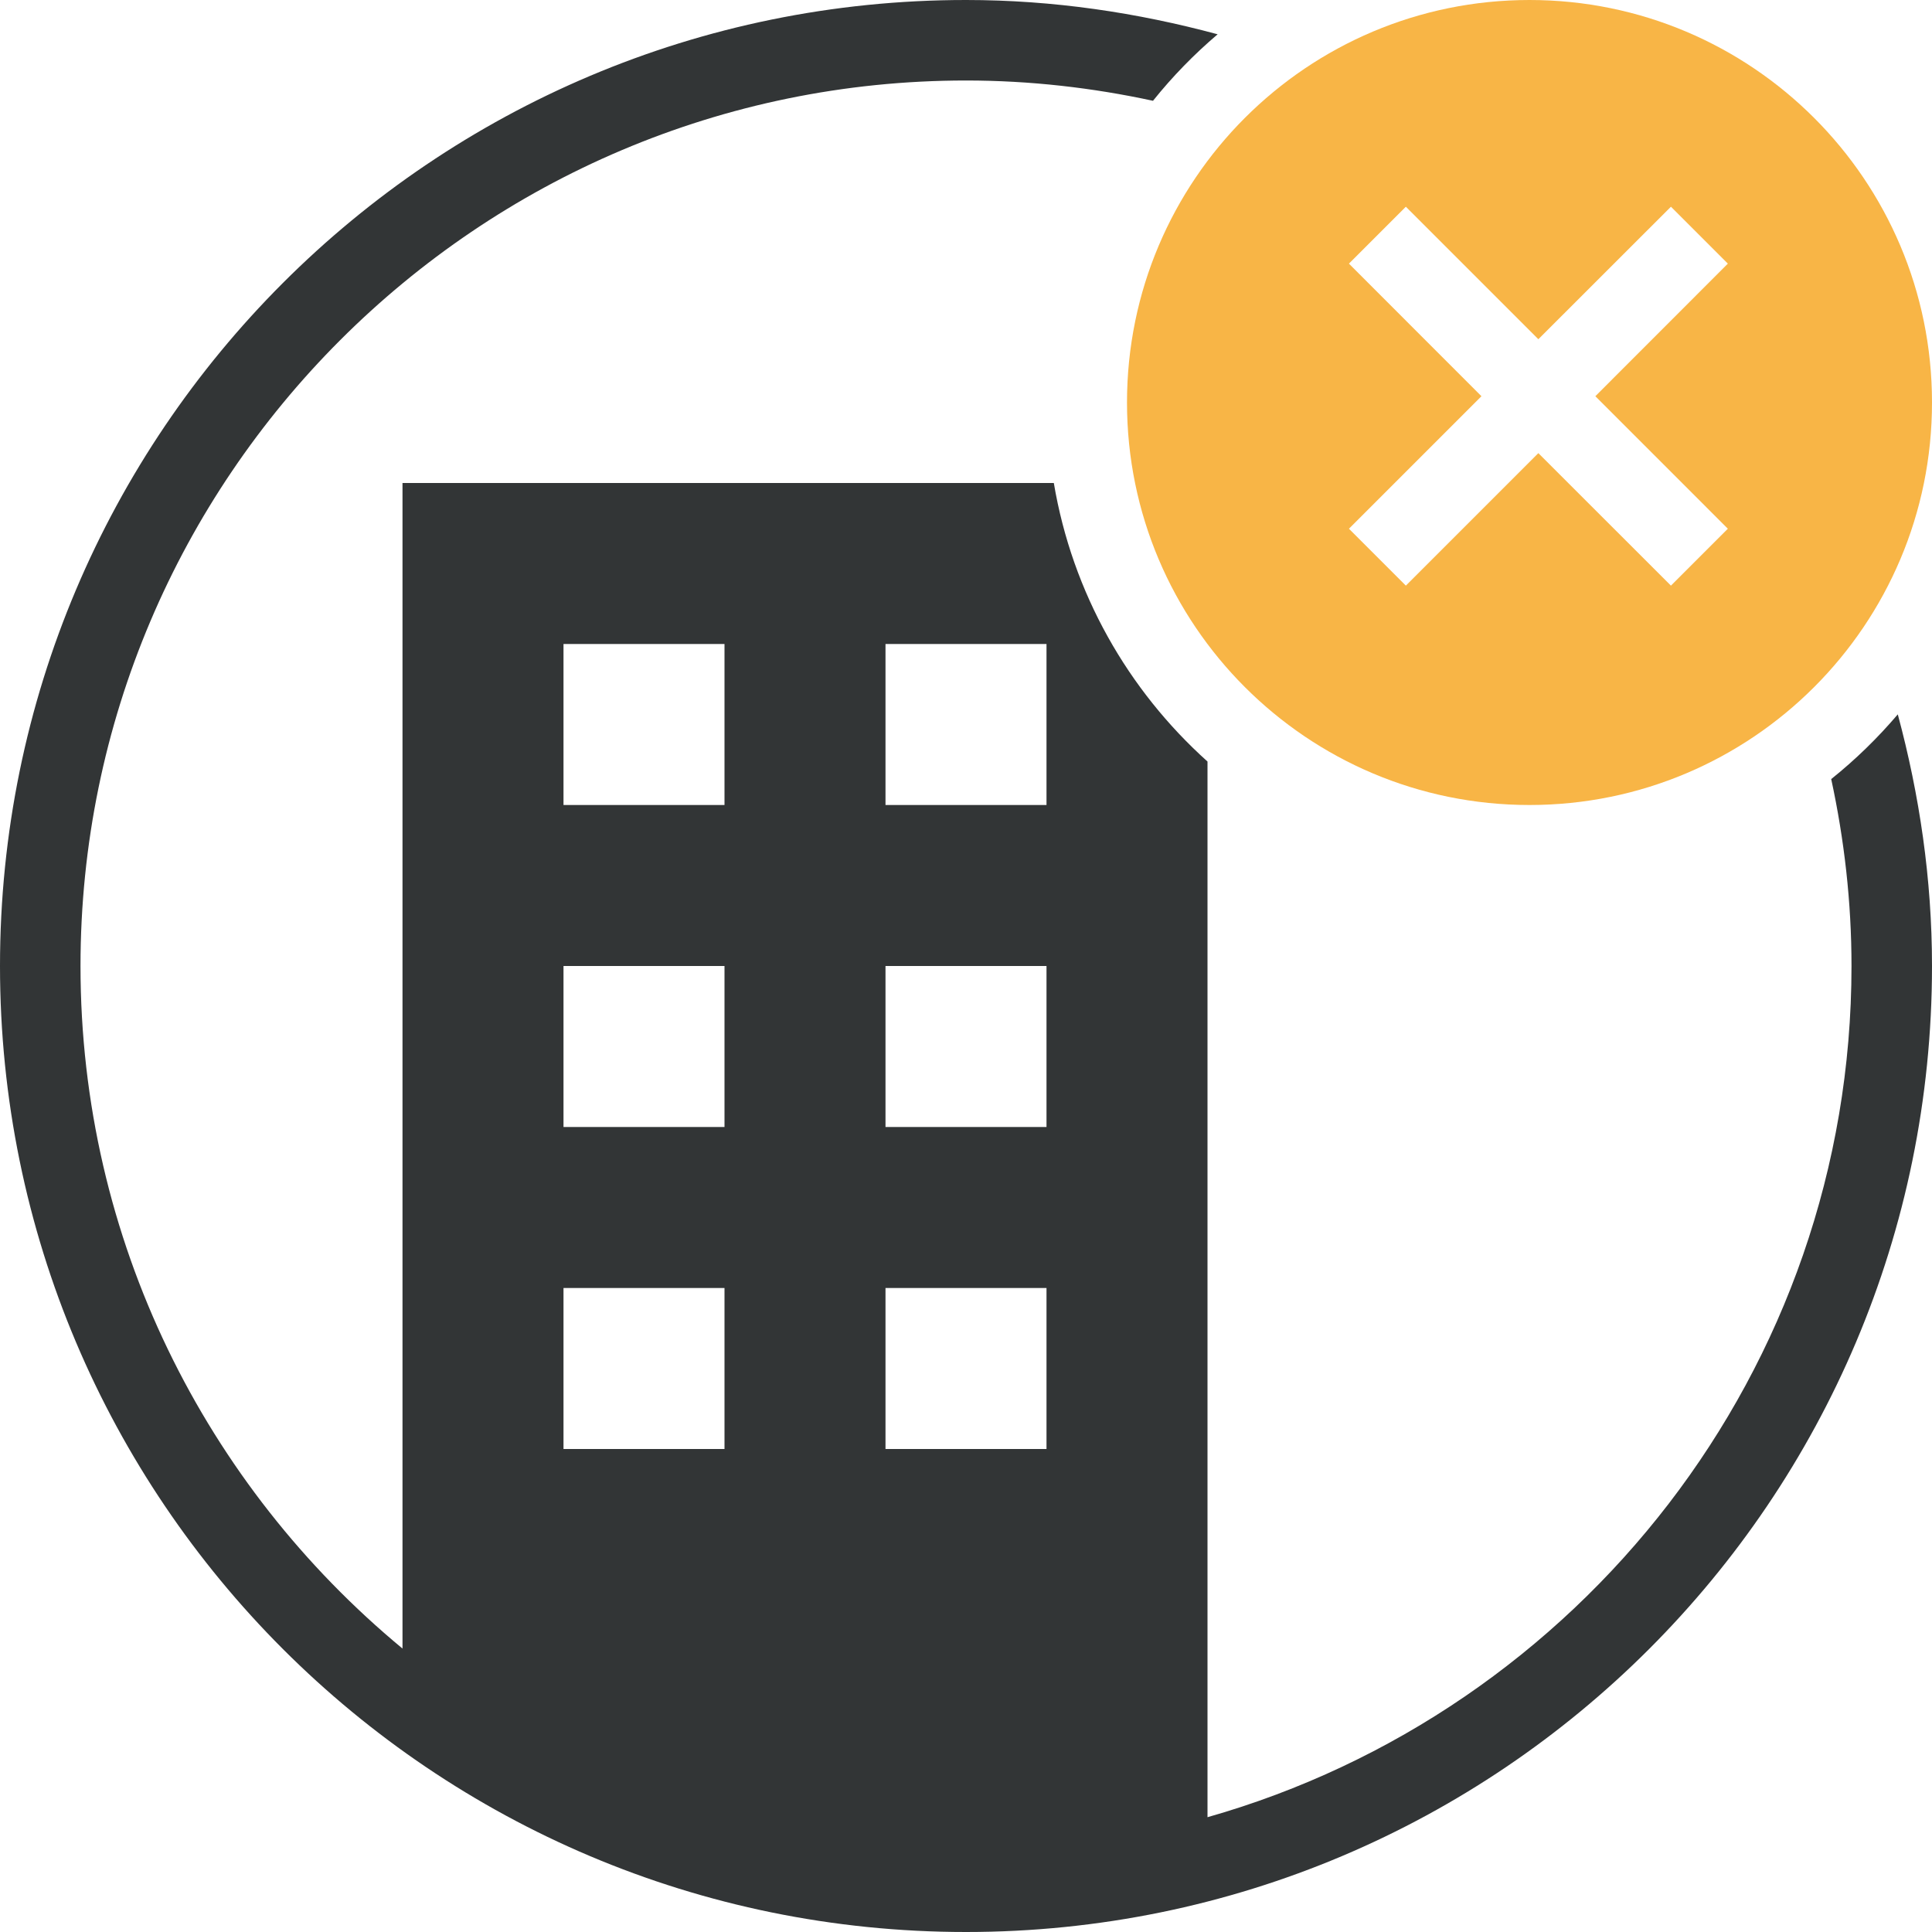 <?xml version="1.0" encoding="UTF-8" standalone="no"?>
<svg width="24px" height="24px" viewBox="0 0 24 24" version="1.1" xmlns="http://www.w3.org/2000/svg" xmlns:xlink="http://www.w3.org/1999/xlink" xmlns:sketch="http://www.bohemiancoding.com/sketch/ns">
    <!-- Generator: Sketch 3.4.4 (17249) - http://www.bohemiancoding.com/sketch -->
    <title>company liquidation</title>
    <desc>Created with Sketch.</desc>
    <defs></defs>
    <g id="Page-1" stroke="none" stroke-width="1" fill="none" fill-rule="evenodd" sketch:type="MSPage">
        <g id="company-liquidation" sketch:type="MSArtboardGroup">
            <path d="M13,10 L11,10 L11,8 L13,8 L13,10 Z M13,14 L11,14 L11,12 L13,12 L13,14 Z M13,18 L11,18 L11,16 L13,16 L13,18 Z M9,10 L7,10 L7,8 L9,8 L9,10 Z M9,14 L7,14 L7,12 L9,12 L9,14 Z M9,18 L7,18 L7,16 L9,16 L9,18 Z M22.748,9.678 C22.91,10.428 23,11.203 23,12 C23,17.025 19.61,21.264 15,22.574 L15,9.46 C14.012,8.573 13.321,7.366 13.091,6 L5,6 L5,20.479 C2.559,18.459 1,15.409 1,12 C1,5.935 5.935,1 12,1 C12.797,1 13.573,1.09 14.323,1.252 C14.564,0.951 14.833,0.675 15.126,0.426 C14.128,0.157 13.084,0 12,0 C5.373,0 0,5.372 0,12 C0,18.628 5.373,24 12,24 C18.627,24 24,18.628 24,12 C24,10.917 23.844,9.872 23.575,8.874 C23.325,9.168 23.049,9.437 22.748,9.678 L22.748,9.678 Z" id="Fill-18" fill="#323536" sketch:type="MSShapeGroup"></path>
            <path d="M21.464,6.568 L20.757,7.275 L19.11,5.629 L17.464,7.275 L16.757,6.568 L18.403,4.922 L16.757,3.275 L17.464,2.568 L19.11,4.214 L20.757,2.568 L21.464,3.275 L19.818,4.922 L21.464,6.568 Z M19,0 C16.239,0 14,2.238 14,5 C14,7.762 16.239,10 19,10 C21.761,10 24,7.762 24,5 C24,2.238 21.761,0 19,0 L19,0 Z" id="Fill-19" fill="#F8B546" sketch:type="MSShapeGroup"></path>
        </g>
    </g>
</svg>